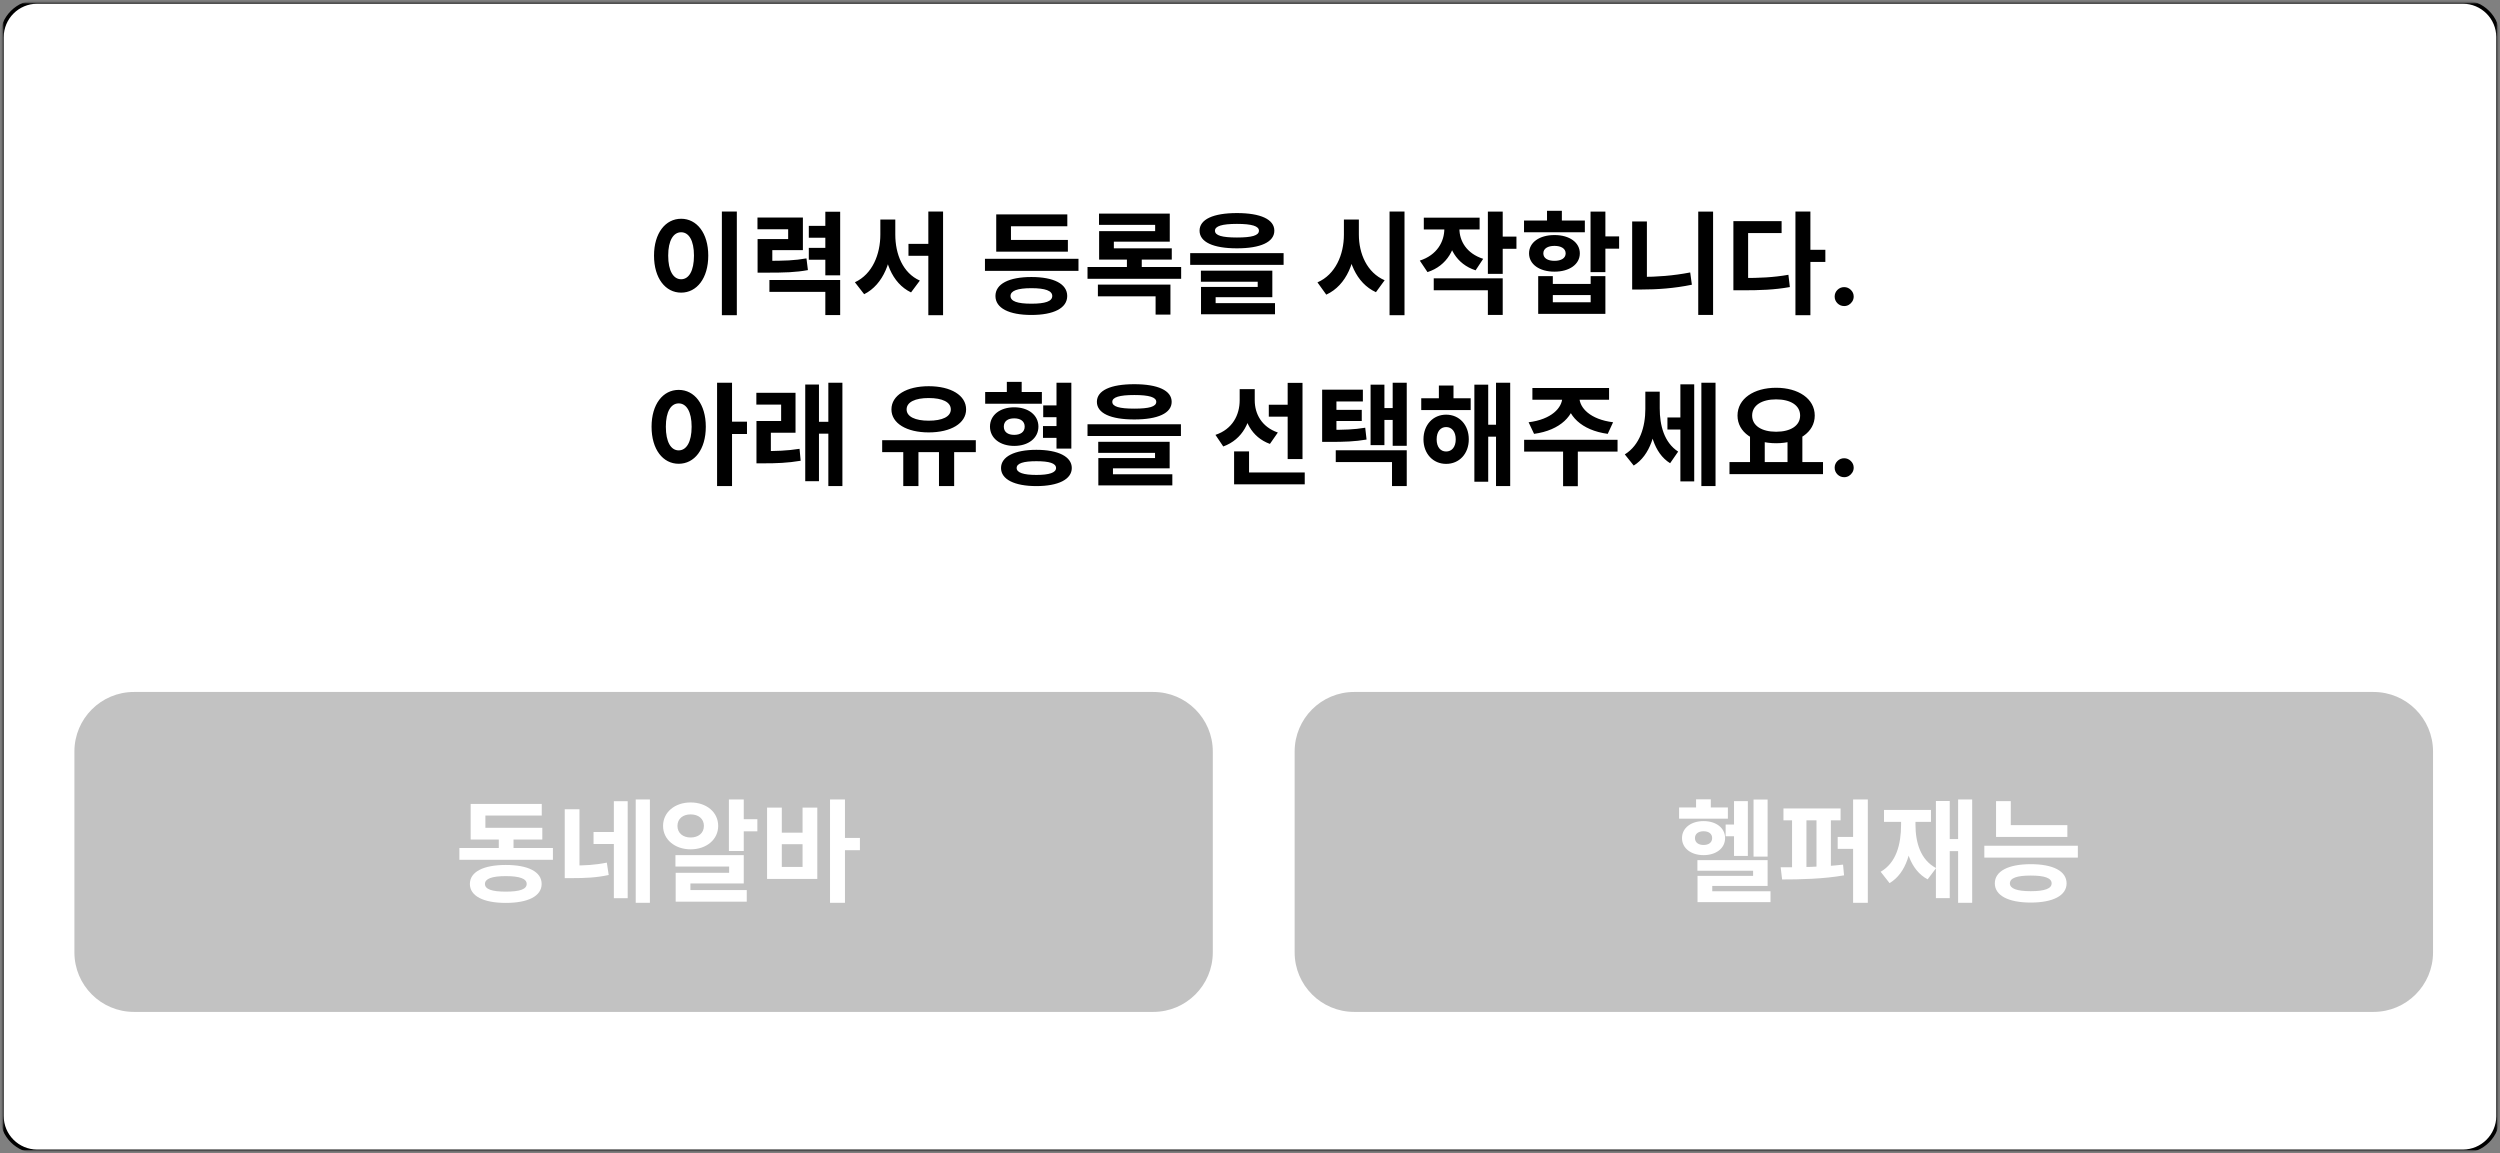 <svg width="336" height="155" viewBox="0 0 336 155" fill="none" xmlns="http://www.w3.org/2000/svg">
<rect x="0" y="0" width="336" height="155" fill="#808080" stroke="none"/>
<g clip-path="url(#clip0_3970_3165)">
<mask id="mask0_3970_3165" style="mask-type:luminance" maskUnits="userSpaceOnUse" x="0" y="0" width="336" height="155">
<path d="M336 0H0V155H336V0Z" fill="white"/>
</mask>
<g mask="url(#mask0_3970_3165)">
<mask id="mask1_3970_3165" style="mask-type:luminance" maskUnits="userSpaceOnUse" x="0" y="0" width="336" height="155">
<path d="M336 0H0V155H336V0Z" fill="white"/>
</mask>
<g mask="url(#mask1_3970_3165)">
<mask id="mask2_3970_3165" style="mask-type:luminance" maskUnits="userSpaceOnUse" x="0" y="0" width="336" height="155">
<path d="M336 0H0V155H336V0Z" fill="white"/>
</mask>
<g mask="url(#mask2_3970_3165)">
<mask id="mask3_3970_3165" style="mask-type:luminance" maskUnits="userSpaceOnUse" x="0" y="0" width="336" height="155">
<path d="M336 0H0V155H336V0Z" fill="white"/>
</mask>
<g mask="url(#mask3_3970_3165)">
<mask id="mask4_3970_3165" style="mask-type:luminance" maskUnits="userSpaceOnUse" x="0" y="0" width="336" height="155">
<path d="M336 0H0V155H336V0Z" fill="white"/>
</mask>
<g mask="url(#mask4_3970_3165)">
<mask id="mask5_3970_3165" style="mask-type:luminance" maskUnits="userSpaceOnUse" x="0" y="0" width="336" height="155">
<path d="M336 0H0V155H336V0Z" fill="white"/>
</mask>
<g mask="url(#mask5_3970_3165)">
<mask id="mask6_3970_3165" style="mask-type:luminance" maskUnits="userSpaceOnUse" x="0" y="0" width="336" height="155">
<path d="M336 0H0V155H336V0Z" fill="white"/>
</mask>
<g mask="url(#mask6_3970_3165)">
<path d="M331 0.25H5C2.377 0.25 0.25 2.377 0.25 5V150C0.25 152.623 2.377 154.75 5 154.75H331C333.623 154.75 335.75 152.623 335.75 150V5C335.75 2.377 333.623 0.25 331 0.25Z" fill="white" stroke="black" stroke-width="0.5"/>
<path d="M97.02 28.426H99.03V42.361H97.02V28.426ZM91.545 29.401C93.645 29.401 95.19 31.321 95.19 34.351C95.19 37.411 93.645 39.331 91.545 39.331C89.445 39.331 87.9 37.411 87.9 34.351C87.9 31.321 89.445 29.401 91.545 29.401ZM91.545 31.216C90.51 31.216 89.805 32.311 89.805 34.351C89.805 36.421 90.51 37.531 91.545 37.531C92.58 37.531 93.27 36.421 93.27 34.351C93.27 32.311 92.58 31.216 91.545 31.216ZM101.819 35.056H102.884C105.464 35.056 106.814 35.011 108.389 34.726L108.584 36.301C106.964 36.601 105.539 36.646 102.884 36.646H101.819V35.056ZM101.804 29.236H107.909V33.616H103.799V36.106H101.819V32.131H105.929V30.811H101.804V29.236ZM110.924 28.456H112.919V37.006H110.924V28.456ZM108.704 30.361H111.284V31.951H108.704V30.361ZM108.704 33.316H111.284V34.906H108.704V33.316ZM103.409 37.636H112.919V42.346H110.924V39.226H103.409V37.636ZM122.098 32.776H125.758V34.381H122.098V32.776ZM118.318 29.506H119.938V31.516C119.938 35.011 118.753 38.236 116.143 39.541L114.898 37.936C117.268 36.841 118.318 34.156 118.318 31.516V29.506ZM118.738 29.506H120.328V31.516C120.328 34.156 121.333 36.691 123.628 37.711L122.443 39.301C119.833 38.041 118.738 34.981 118.738 31.516V29.506ZM124.768 28.426H126.748V42.361H124.768V28.426ZM132.378 34.786H144.948V36.406H132.378V34.786ZM133.893 32.251H143.523V33.826H133.893V32.251ZM133.893 28.816H143.448V30.406H135.873V33.031H133.893V28.816ZM138.618 37.231C141.618 37.231 143.433 38.146 143.433 39.781C143.433 41.416 141.618 42.331 138.618 42.331C135.618 42.331 133.788 41.416 133.788 39.781C133.788 38.146 135.618 37.231 138.618 37.231ZM138.618 38.731C136.758 38.731 135.813 39.076 135.813 39.781C135.813 40.501 136.758 40.816 138.618 40.816C140.478 40.816 141.423 40.501 141.423 39.781C141.423 39.076 140.478 38.731 138.618 38.731ZM146.162 35.881H158.747V37.471H146.162V35.881ZM147.707 28.711H157.217V32.476H149.702V33.976H147.722V31.066H155.252V30.226H147.707V28.711ZM147.722 33.376H157.487V34.891H147.722V33.376ZM151.457 34.111H153.452V36.751H151.457V34.111ZM147.557 38.251H157.307V42.286H155.312V39.826H147.557V38.251ZM166.246 28.636C169.411 28.636 171.271 29.476 171.271 31.006C171.271 32.536 169.411 33.376 166.246 33.376C163.066 33.376 161.221 32.536 161.221 31.006C161.221 29.476 163.066 28.636 166.246 28.636ZM166.246 30.091C164.236 30.091 163.291 30.391 163.291 31.006C163.291 31.651 164.236 31.921 166.246 31.921C168.256 31.921 169.201 31.651 169.201 31.006C169.201 30.391 168.256 30.091 166.246 30.091ZM159.961 34.021H172.516V35.596H159.961V34.021ZM161.401 36.376H171.001V39.946H163.381V41.176H161.416V38.566H169.036V37.861H161.401V36.376ZM161.416 40.741H171.361V42.241H161.416V40.741ZM180.621 29.506H182.241V31.531C182.241 35.101 181.011 38.326 178.251 39.601L177.066 37.951C179.481 36.901 180.621 34.231 180.621 31.531V29.506ZM181.011 29.506H182.631V31.531C182.631 34.096 183.726 36.646 186.096 37.666L184.926 39.271C182.241 38.041 181.011 34.951 181.011 31.531V29.506ZM186.756 28.426H188.766V42.361H186.756V28.426ZM194.12 29.866H195.755V30.736C195.755 33.361 194.51 35.716 191.855 36.571L190.82 35.026C193.145 34.276 194.12 32.476 194.12 30.736V29.866ZM194.525 29.866H196.145V30.736C196.145 32.371 197.09 34.066 199.34 34.786L198.32 36.331C195.725 35.491 194.525 33.226 194.525 30.736V29.866ZM191.36 29.251H198.86V30.841H191.36V29.251ZM199.97 28.441H201.965V36.811H199.97V28.441ZM201.41 31.801H203.81V33.436H201.41V31.801ZM192.695 37.411H201.965V42.331H199.97V39.016H192.695V37.411ZM213.769 28.441H215.764V36.571H213.769V28.441ZM214.969 31.771H217.609V33.421H214.969V31.771ZM206.734 37.111H208.699V38.161H213.784V37.111H215.764V42.181H206.734V37.111ZM208.699 39.661V40.621H213.784V39.661H208.699ZM204.829 29.641H213.004V31.216H204.829V29.641ZM208.924 31.591C210.934 31.591 212.329 32.581 212.329 34.051C212.329 35.521 210.934 36.511 208.924 36.511C206.899 36.511 205.504 35.521 205.504 34.051C205.504 32.581 206.899 31.591 208.924 31.591ZM208.924 33.046C208.024 33.046 207.424 33.406 207.424 34.051C207.424 34.711 208.024 35.056 208.924 35.056C209.809 35.056 210.424 34.711 210.424 34.051C210.424 33.406 209.809 33.046 208.924 33.046ZM207.919 28.336H209.914V30.526H207.919V28.336ZM228.243 28.441H230.238V42.331H228.243V28.441ZM219.363 29.761H221.343V38.386H219.363V29.761ZM219.363 37.216H220.593C222.618 37.216 224.868 37.066 227.163 36.616L227.388 38.266C225.003 38.761 222.708 38.911 220.593 38.911H219.363V37.216ZM241.307 28.426H243.317V42.361H241.307V28.426ZM242.867 33.571H245.327V35.206H242.867V33.571ZM232.967 37.366H234.137C236.477 37.366 238.322 37.291 240.362 36.931L240.557 38.581C238.457 38.956 236.552 39.016 234.137 39.016H232.967V37.366ZM232.967 29.716H239.447V31.321H234.947V38.161H232.967V29.716ZM247.857 41.134C247.506 41.134 247.204 41.01 246.952 40.761C246.703 40.509 246.579 40.208 246.579 39.856C246.579 39.508 246.703 39.21 246.952 38.961C247.204 38.712 247.506 38.588 247.857 38.588C248.198 38.588 248.496 38.712 248.752 38.961C249.008 39.21 249.136 39.508 249.136 39.856C249.136 40.09 249.075 40.305 248.955 40.501C248.837 40.692 248.683 40.847 248.491 40.964C248.299 41.078 248.088 41.134 247.857 41.134ZM91.215 52.401C93.33 52.401 94.86 54.321 94.86 57.351C94.86 60.411 93.33 62.331 91.215 62.331C89.1 62.331 87.57 60.411 87.57 57.351C87.57 54.321 89.1 52.401 91.215 52.401ZM91.215 54.216C90.18 54.216 89.49 55.311 89.49 57.351C89.49 59.421 90.18 60.531 91.215 60.531C92.25 60.531 92.955 59.421 92.955 57.351C92.955 55.311 92.25 54.216 91.215 54.216ZM96.375 51.441H98.385V65.331H96.375V51.441ZM97.935 56.676H100.395V58.326H97.935V56.676ZM101.669 60.621H102.644C104.294 60.621 105.749 60.591 107.459 60.321L107.609 61.926C105.839 62.226 104.339 62.271 102.644 62.271H101.669V60.621ZM101.654 52.791H106.919V58.161H103.604V61.221H101.669V56.586H104.984V54.381H101.654V52.791ZM111.329 51.441H113.219V65.331H111.329V51.441ZM109.469 56.691H111.779V58.281H109.469V56.691ZM108.224 51.681H110.069V64.671H108.224V51.681ZM121.399 60.216H123.439V65.331H121.399V60.216ZM126.199 60.216H128.239V65.331H126.199V60.216ZM118.564 59.166H131.149V60.771H118.564V59.166ZM124.819 51.906C127.789 51.906 129.844 53.121 129.844 55.026C129.844 56.901 127.789 58.116 124.819 58.116C121.864 58.116 119.809 56.901 119.809 55.026C119.809 53.121 121.864 51.906 124.819 51.906ZM124.819 53.496C123.004 53.496 121.849 54.036 121.849 55.026C121.849 56.001 123.004 56.541 124.819 56.541C126.649 56.541 127.789 56.001 127.789 55.026C127.789 54.036 126.649 53.496 124.819 53.496ZM140.208 54.486H142.758V56.076H140.208V54.486ZM140.178 57.261H142.713V58.851H140.178V57.261ZM132.408 52.686H140.028V54.261H132.408V52.686ZM136.308 54.741C138.213 54.741 139.563 55.791 139.563 57.336C139.563 58.881 138.213 59.931 136.308 59.931C134.403 59.931 133.053 58.881 133.053 57.336C133.053 55.791 134.403 54.741 136.308 54.741ZM136.308 56.226C135.468 56.226 134.913 56.601 134.913 57.336C134.913 58.071 135.468 58.446 136.308 58.446C137.133 58.446 137.718 58.071 137.718 57.336C137.718 56.601 137.133 56.226 136.308 56.226ZM135.318 51.321H137.313V53.781H135.318V51.321ZM141.993 51.441H143.988V60.291H141.993V51.441ZM139.293 60.456C142.218 60.456 144.048 61.371 144.048 62.901C144.048 64.431 142.218 65.331 139.293 65.331C136.353 65.331 134.538 64.431 134.538 62.901C134.538 61.371 136.353 60.456 139.293 60.456ZM139.293 61.986C137.583 61.986 136.638 62.256 136.638 62.901C136.638 63.531 137.583 63.831 139.293 63.831C141.003 63.831 141.933 63.531 141.933 62.901C141.933 62.256 141.003 61.986 139.293 61.986ZM152.447 51.636C155.612 51.636 157.472 52.476 157.472 54.006C157.472 55.536 155.612 56.376 152.447 56.376C149.267 56.376 147.422 55.536 147.422 54.006C147.422 52.476 149.267 51.636 152.447 51.636ZM152.447 53.091C150.437 53.091 149.492 53.391 149.492 54.006C149.492 54.651 150.437 54.921 152.447 54.921C154.457 54.921 155.402 54.651 155.402 54.006C155.402 53.391 154.457 53.091 152.447 53.091ZM146.162 57.021H158.717V58.596H146.162V57.021ZM147.602 59.376H157.202V62.946H149.582V64.176H147.617V61.566H155.237V60.861H147.602V59.376ZM147.617 63.741H157.562V65.241H147.617V63.741ZM170.527 54.396H173.752V56.001H170.527V54.396ZM166.612 52.296H168.217V53.796C168.217 56.631 167.032 59.046 164.407 60.006L163.357 58.446C165.652 57.681 166.612 55.761 166.612 53.796V52.296ZM167.047 52.296H168.637V53.811C168.637 55.596 169.552 57.381 171.742 58.131L170.677 59.661C168.187 58.761 167.047 56.436 167.047 53.811V52.296ZM173.062 51.456H175.057V61.701H173.062V51.456ZM165.862 63.501H175.357V65.091H165.862V63.501ZM165.862 60.666H167.872V64.386H165.862V60.666ZM177.696 57.771H178.656C180.666 57.771 181.956 57.741 183.486 57.486L183.666 59.076C182.076 59.346 180.726 59.391 178.656 59.391H177.696V57.771ZM177.696 52.371H183.171V53.961H179.616V58.656H177.696V52.371ZM179.046 55.086H183.021V56.586H179.046V55.086ZM187.176 51.441H189.066V59.916H187.176V51.441ZM185.511 54.846H187.716V56.436H185.511V54.846ZM184.206 51.696H186.066V59.826H184.206V51.696ZM179.526 60.516H189.066V65.331H187.086V62.106H179.526V60.516ZM191.015 53.526H197.66V55.116H191.015V53.526ZM194.36 55.731C196.13 55.731 197.405 57.096 197.405 59.046C197.405 60.981 196.13 62.346 194.36 62.346C192.605 62.346 191.315 60.981 191.315 59.046C191.315 57.096 192.605 55.731 194.36 55.731ZM194.36 57.396C193.61 57.396 193.085 57.996 193.085 59.046C193.085 60.096 193.61 60.681 194.36 60.681C195.11 60.681 195.65 60.096 195.65 59.046C195.65 57.996 195.11 57.396 194.36 57.396ZM201.065 51.441H202.97V65.331H201.065V51.441ZM199.4 57.081H201.695V58.686H199.4V57.081ZM198.155 51.696H200.015V64.746H198.155V51.696ZM193.385 51.816H195.35V54.531H193.385V51.816ZM209.974 52.986H211.699V53.391C211.699 55.836 209.704 57.831 206.179 58.311L205.444 56.751C208.504 56.376 209.974 54.816 209.974 53.391V52.986ZM210.544 52.986H212.269V53.391C212.269 54.816 213.739 56.376 216.799 56.751L216.079 58.311C212.539 57.831 210.544 55.836 210.544 53.391V52.986ZM210.079 60.246H212.059V65.346H210.079V60.246ZM204.844 59.106H217.399V60.696H204.844V59.106ZM205.954 52.146H216.259V53.721H205.954V52.146ZM224.103 56.106H226.398V57.726H224.103V56.106ZM221.133 52.641H222.663V54.981C222.663 58.131 221.793 61.206 219.573 62.571L218.373 61.071C220.413 59.811 221.133 57.336 221.133 54.981V52.641ZM221.568 52.641H223.068V54.891C223.068 57.156 223.653 59.466 225.543 60.696L224.463 62.256C222.258 60.891 221.568 57.891 221.568 54.891V52.641ZM228.663 51.441H230.568V65.331H228.663V51.441ZM225.843 51.651H227.703V64.701H225.843V51.651ZM235.202 58.491H237.182V62.391H235.202V58.491ZM240.242 58.491H242.237V62.391H240.242V58.491ZM232.442 62.106H245.012V63.726H232.442V62.106ZM238.712 52.116C241.697 52.116 243.902 53.586 243.902 55.851C243.902 58.116 241.697 59.571 238.712 59.571C235.712 59.571 233.522 58.116 233.522 55.851C233.522 53.586 235.712 52.116 238.712 52.116ZM238.712 53.676C236.777 53.676 235.487 54.471 235.487 55.851C235.487 57.216 236.777 58.026 238.712 58.026C240.647 58.026 241.937 57.216 241.937 55.851C241.937 54.471 240.647 53.676 238.712 53.676ZM247.857 64.134C247.506 64.134 247.204 64.01 246.952 63.761C246.703 63.509 246.579 63.208 246.579 62.856C246.579 62.508 246.703 62.21 246.952 61.961C247.204 61.712 247.506 61.588 247.857 61.588C248.198 61.588 248.496 61.712 248.752 61.961C249.008 62.21 249.136 62.508 249.136 62.856C249.136 63.09 249.075 63.305 248.955 63.501C248.837 63.692 248.683 63.847 248.491 63.964C248.299 64.078 248.088 64.134 247.857 64.134Z" fill="black"/>
<path d="M155 93H18C13.582 93 10 96.582 10 101V128C10 132.418 13.582 136 18 136H155C159.418 136 163 132.418 163 128V101C163 96.582 159.418 93 155 93Z" fill="#C2C2C2"/>
<path d="M319 93H182C177.582 93 174 96.582 174 101V128C174 132.418 177.582 136 182 136H319C323.418 136 327 132.418 327 128V101C327 96.582 323.418 93 319 93Z" fill="#C2C2C2"/>
<path d="M61.742 113.97H74.312V115.56H61.742V113.97ZM67.037 111.885H69.017V114.585H67.037V111.885ZM63.257 111.255H72.887V112.83H63.257V111.255ZM63.257 108.045H72.812V109.605H65.237V112.26H63.257V108.045ZM67.982 116.25C70.982 116.25 72.797 117.165 72.797 118.8C72.797 120.435 70.982 121.35 67.982 121.35C64.982 121.35 63.152 120.435 63.152 118.8C63.152 117.165 64.982 116.25 67.982 116.25ZM67.982 117.75C66.122 117.75 65.177 118.095 65.177 118.8C65.177 119.52 66.122 119.835 67.982 119.835C69.842 119.835 70.787 119.52 70.787 118.8C70.787 118.095 69.842 117.75 67.982 117.75ZM75.901 108.765H77.881V116.835H75.901V108.765ZM75.901 116.325H76.876C78.556 116.325 79.951 116.265 81.556 115.935L81.811 117.6C80.146 117.96 78.646 118.02 76.876 118.02H75.901V116.325ZM85.441 107.445H87.346V121.335H85.441V107.445ZM79.771 111.825H82.936V113.43H79.771V111.825ZM82.501 107.685H84.361V120.72H82.501V107.685ZM97.965 107.445H99.96V114.375H97.965V107.445ZM99.15 110.1H101.79V111.735H99.15V110.1ZM90.78 114.93H99.96V118.74H92.79V120.39H90.81V117.3H97.995V116.46H90.78V114.93ZM90.81 119.625H100.365V121.185H90.81V119.625ZM92.82 107.85C94.95 107.85 96.525 109.155 96.525 111C96.525 112.83 94.95 114.15 92.82 114.15C90.705 114.15 89.115 112.83 89.115 111C89.115 109.155 90.705 107.85 92.82 107.85ZM92.82 109.455C91.8 109.455 91.05 110.025 91.05 111C91.05 111.975 91.8 112.56 92.82 112.56C93.855 112.56 94.605 111.975 94.605 111C94.605 110.025 93.855 109.455 92.82 109.455ZM111.554 107.445H113.564V121.335H111.554V107.445ZM113.114 112.62H115.574V114.27H113.114V112.62ZM103.094 108.54H105.074V111.915H107.864V108.54H109.844V118.125H103.094V108.54ZM105.074 113.46V116.52H107.864V113.46H105.074Z" fill="white"/>
<path d="M235.677 107.46H237.567V115.125H235.677V107.46ZM231.927 110.82H233.982V112.395H231.927V110.82ZM233.052 107.67H234.912V115.035H233.052V107.67ZM228.132 115.605H237.567V119.07H230.127V120.195H228.147V117.72H235.617V117.03H228.132V115.605ZM228.147 119.79H237.957V121.245H228.147V119.79ZM225.672 108.525H232.227V110.025H225.672V108.525ZM228.957 110.355C230.637 110.355 231.852 111.27 231.852 112.635C231.852 114.015 230.637 114.93 228.957 114.93C227.292 114.93 226.062 114.015 226.062 112.635C226.062 111.27 227.292 110.355 228.957 110.355ZM228.957 111.72C228.282 111.72 227.802 112.05 227.802 112.635C227.802 113.235 228.282 113.565 228.957 113.565C229.647 113.565 230.112 113.235 230.112 112.635C230.112 112.05 229.647 111.72 228.957 111.72ZM227.952 107.43H229.932V109.755H227.952V107.43ZM239.696 108.66H247.376V110.25H239.696V108.66ZM239.516 118.2L239.321 116.565C241.721 116.565 244.976 116.535 247.706 116.205L247.841 117.645C245.051 118.14 241.886 118.2 239.516 118.2ZM240.851 109.965H242.786V116.97H240.851V109.965ZM244.136 109.965H246.071V116.97H244.136V109.965ZM249.056 107.445H251.036V121.335H249.056V107.445ZM246.986 112.485H250.526V114.09H246.986V112.485ZM263.17 107.445H265.06V121.335H263.17V107.445ZM261.505 112.77H263.815V114.39H261.505V112.77ZM260.185 107.655H262.045V120.705H260.185V107.655ZM255.505 109.605H257.02V110.835C257.02 114.27 256.27 117.3 253.96 118.695L252.76 117.165C254.845 115.965 255.505 113.505 255.505 110.835V109.605ZM255.91 109.605H257.44V110.835C257.44 113.28 258.145 115.59 260.215 116.67L259.075 118.185C256.735 116.925 255.91 114.06 255.91 110.835V109.605ZM253.21 108.855H259.525V110.46H253.21V108.855ZM268.269 110.895H277.854V112.485H268.269V110.895ZM268.269 107.67H270.249V111.615H268.269V107.67ZM266.694 113.67H279.264V115.26H266.694V113.67ZM272.934 116.145C275.934 116.145 277.749 117.075 277.749 118.725C277.749 120.36 275.934 121.305 272.934 121.305C269.934 121.305 268.104 120.36 268.104 118.725C268.104 117.075 269.934 116.145 272.934 116.145ZM272.934 117.675C271.074 117.675 270.129 118.005 270.129 118.725C270.129 119.43 271.074 119.775 272.934 119.775C274.794 119.775 275.739 119.43 275.739 118.725C275.739 118.005 274.794 117.675 272.934 117.675Z" fill="white"/>
</g>
</g>
</g>
</g>
</g>
</g>
</g>
</g>
<defs>
<clipPath id="clip0_3970_3165">
<rect width="336" height="155" fill="white"/>
</clipPath>
</defs>
</svg>
